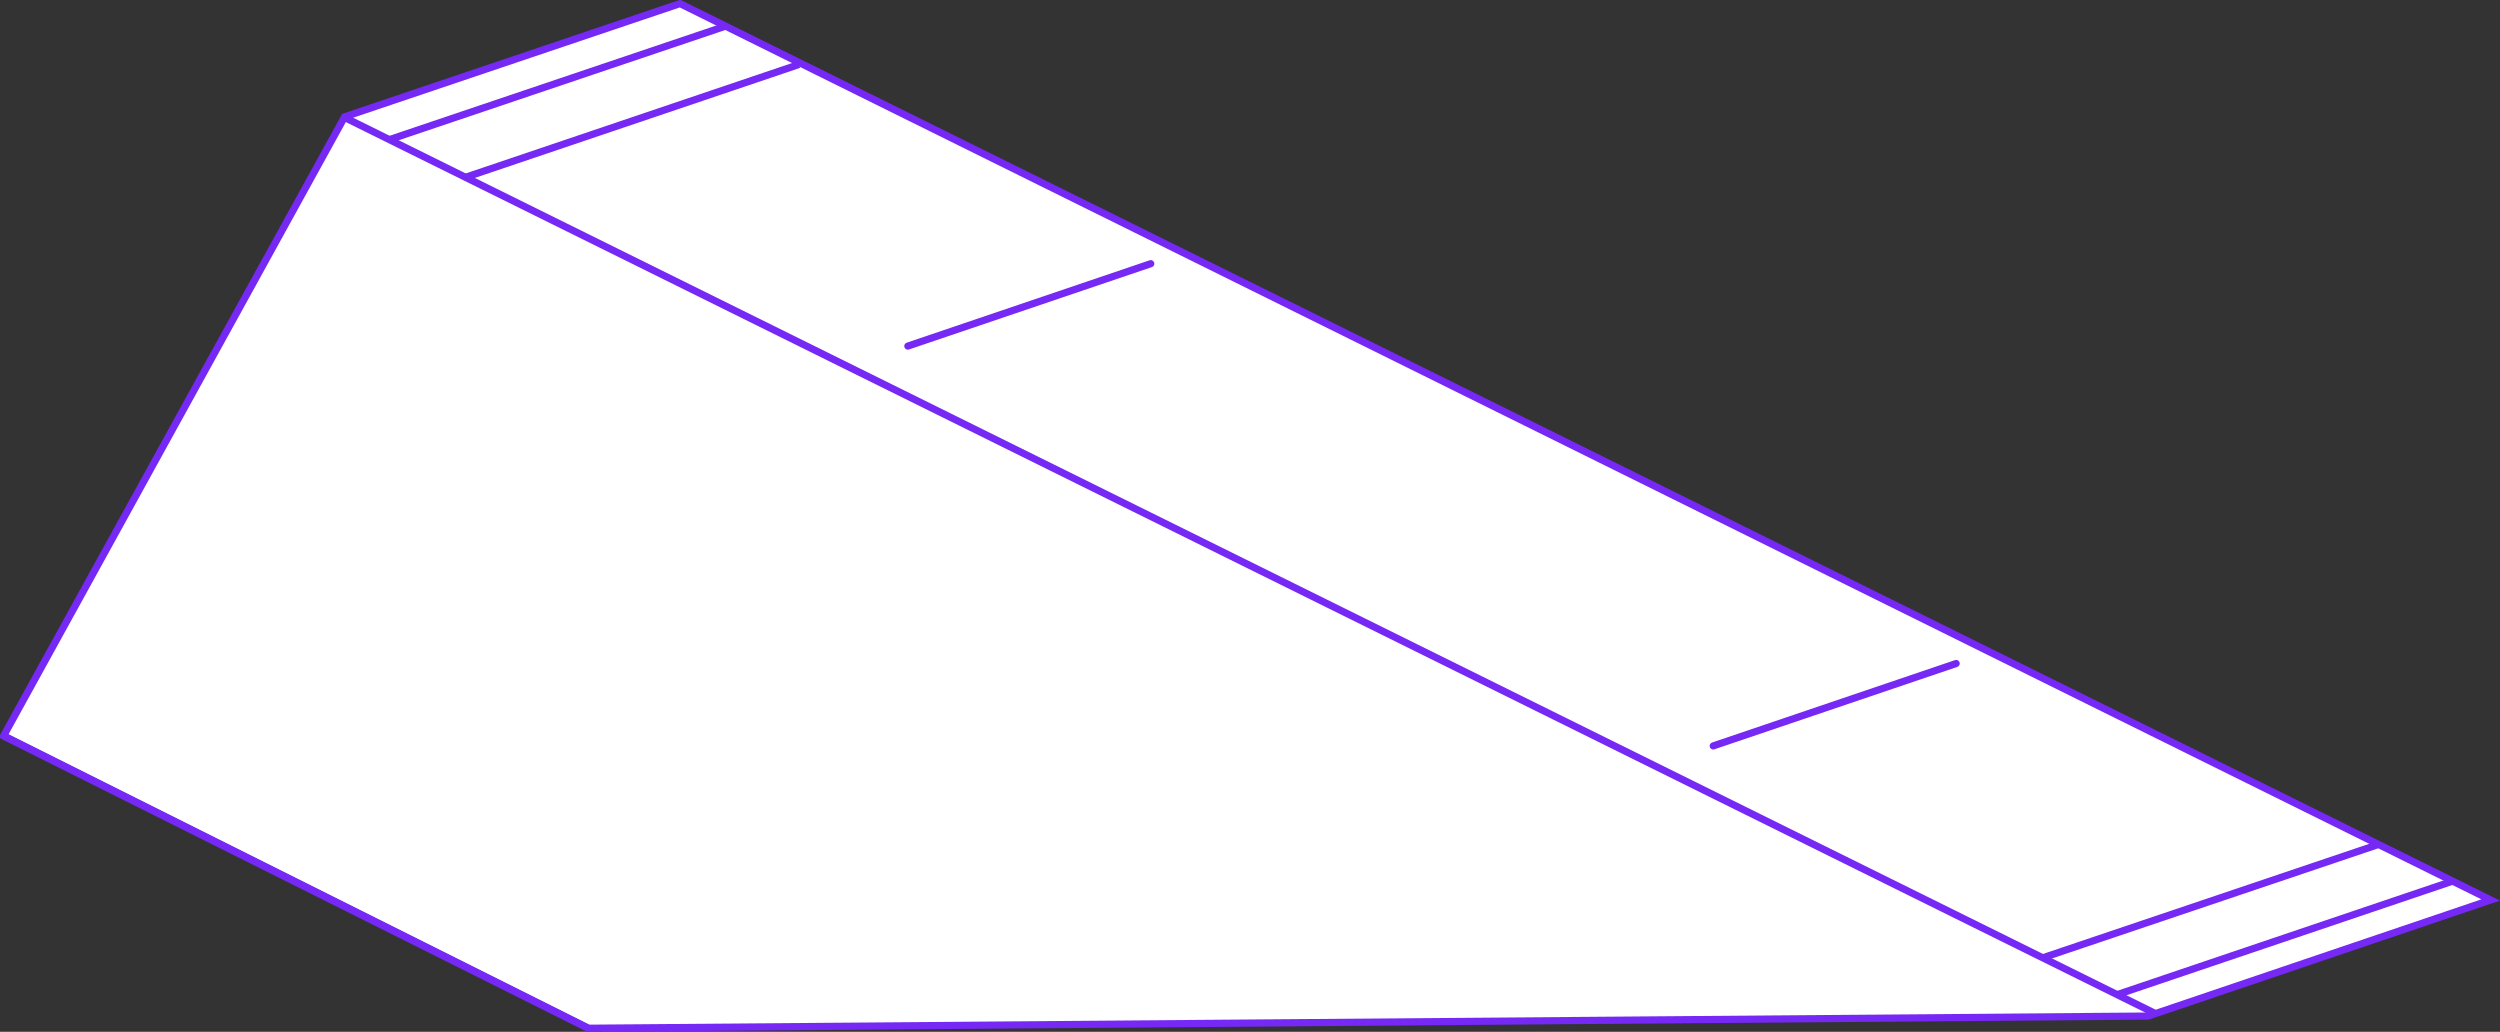 <!-- Generator: Adobe Illustrator 19.2.1, SVG Export Plug-In  -->
<svg version="1.1"
	 xmlns="http://www.w3.org/2000/svg" xmlns:xlink="http://www.w3.org/1999/xlink" xmlns:a="http://ns.adobe.com/AdobeSVGViewerExtensions/3.0/"
	 x="0px" y="0px" width="348.9px" height="144px" viewBox="0 0 348.9 144" style="enable-background:new 0 0 348.9 144;"
	 xml:space="preserve">
<rect x="0" y="0" width="348.9" height="144" fill="#333333" stroke="none"/>
<style type="text/css">
	.st0{fill:none;stroke:#7629F4;stroke-miterlimit:10;}
	.st1{fill:#FFFFFF;stroke:#7629F4;stroke-miterlimit:10;}
	.st2{fill:#F5F5F5;stroke:#7629F4;stroke-miterlimit:10;}
	.st3{fill:none;stroke:#7045F6;stroke-linecap:round;stroke-linejoin:round;stroke-miterlimit:10;}
	.st4{fill:#F5F5F5;stroke:#7629F4;stroke-linecap:round;stroke-linejoin:round;stroke-miterlimit:10;}
</style>
<defs>
</defs>
<g>
	<path class="st0" d="M82,143.5"/>
	<polygon class="st1" points="94.9,0.5 48.1,16.3 0.5,102.7 0.5,102.7 82.1,143.5 299.8,141.8 347.6,125.6 	"/>
	<line class="st2" x1="300.9" y1="141.5" x2="48.1" y2="16.4"/>
	<path class="st3" d="M233.4,82.3"/>
	<line class="st2" x1="0.5" y1="102.7" x2="82.1" y2="143.5"/>
	<line class="st2" x1="101.1" y1="3.7" x2="54.3" y2="19.5"/>
	<line class="st2" x1="331.8" y1="117.9" x2="285" y2="133.7"/>
	<line class="st2" x1="342.2" y1="123" x2="295.5" y2="138.8"/>
	<line class="st2" x1="111.5" y1="9" x2="64.8" y2="24.8"/>
	<line class="st4" x1="160.6" y1="36.8" x2="126.7" y2="48.3"/>
	<line class="st4" x1="273" y1="92.6" x2="239.1" y2="104.1"/>
</g>
</svg>
